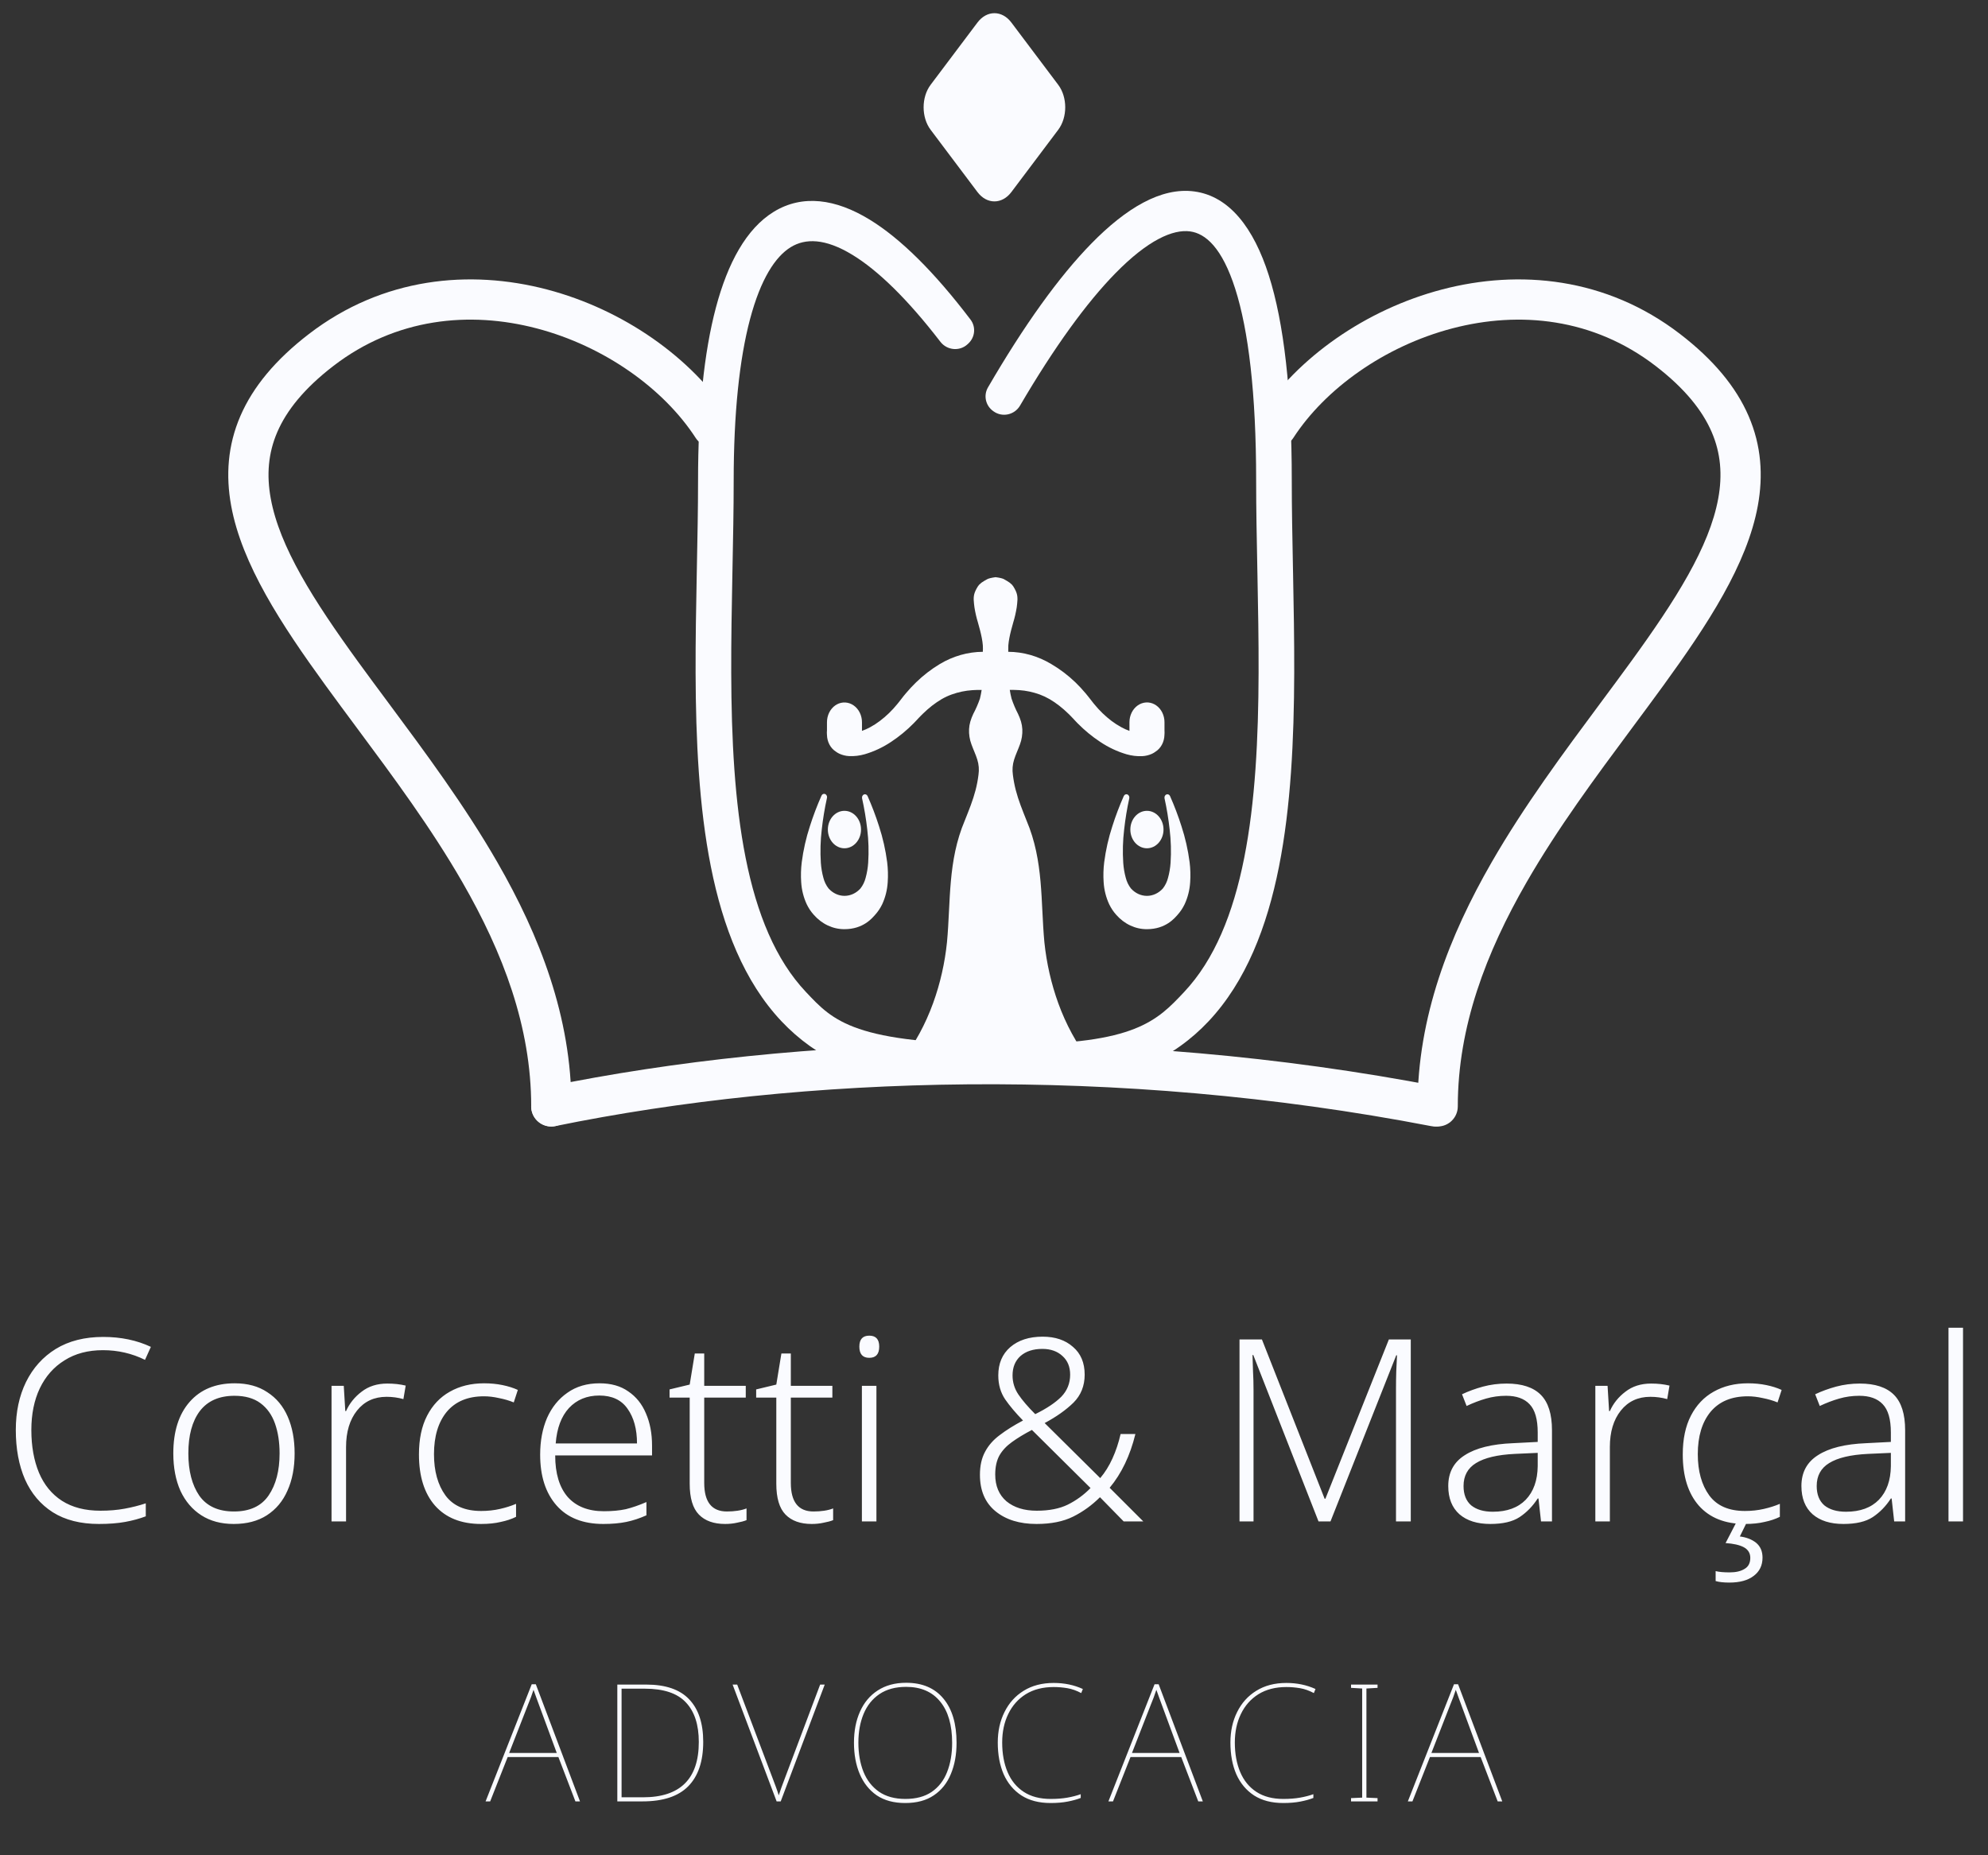 <svg width="479" height="447" viewBox="0 0 479 447" fill="none" xmlns="http://www.w3.org/2000/svg">
<rect x="0" y="0" width="479" height="447" fill="#333333" stroke="none"/>
<path d="M138.643 434.084L134.543 423.4H122.322L118.104 434.084H117L128.117 405.857H129.103L139.747 434.084H138.643ZM129.812 410.667C129.655 410.22 129.471 409.721 129.26 409.169C129.05 408.591 128.814 407.934 128.551 407.198C128.367 407.776 128.157 408.38 127.92 409.011C127.684 409.616 127.46 410.181 127.25 410.706L122.677 422.415H134.149L129.812 410.667ZM169.438 419.734C169.438 424.439 168.229 428.013 165.811 430.457C163.42 432.875 159.753 434.084 154.812 434.084H148.741V405.936H155.719C160.371 405.936 163.814 407.119 166.048 409.484C168.308 411.85 169.438 415.266 169.438 419.734ZM168.374 419.774C168.374 415.595 167.336 412.415 165.259 410.233C163.209 408.026 159.898 406.922 155.325 406.922H149.766V433.098H154.931C163.893 433.098 168.374 428.657 168.374 419.774ZM198.714 405.936L188.11 434.084H187.124L176.519 405.936H177.623L186.138 428.447C186.427 429.182 186.703 429.918 186.966 430.654C187.229 431.364 187.452 432.021 187.636 432.625C187.847 432.021 188.057 431.403 188.267 430.772C188.504 430.115 188.793 429.34 189.135 428.447L197.61 405.936H198.714ZM230.478 419.971C230.478 422.809 230.018 425.319 229.098 427.5C228.204 429.682 226.838 431.39 224.998 432.625C223.184 433.861 220.885 434.478 218.099 434.478C215.366 434.478 213.079 433.861 211.239 432.625C209.426 431.364 208.059 429.642 207.139 427.461C206.219 425.28 205.76 422.77 205.76 419.931C205.76 417.093 206.246 414.596 207.218 412.441C208.191 410.259 209.61 408.564 211.476 407.355C213.368 406.12 215.655 405.502 218.335 405.502C222.225 405.502 225.221 406.777 227.324 409.326C229.426 411.85 230.478 415.398 230.478 419.971ZM206.824 419.931C206.824 422.559 207.231 424.898 208.046 426.948C208.861 428.972 210.109 430.575 211.791 431.758C213.473 432.914 215.589 433.493 218.138 433.493C220.714 433.493 222.83 432.928 224.485 431.797C226.167 430.641 227.403 429.051 228.191 427.027C229.006 424.977 229.413 422.625 229.413 419.971C229.413 415.687 228.454 412.375 226.535 410.036C224.617 407.671 221.883 406.488 218.335 406.488C215.76 406.488 213.618 407.066 211.909 408.223C210.201 409.379 208.926 410.969 208.085 412.993C207.244 415.016 206.824 417.329 206.824 419.931ZM253.891 406.527C251.263 406.527 249.016 407.106 247.15 408.262C245.31 409.418 243.904 411.008 242.932 413.032C241.959 415.03 241.473 417.316 241.473 419.892C241.473 422.599 241.907 424.977 242.774 427.027C243.641 429.077 244.942 430.667 246.677 431.797C248.411 432.928 250.566 433.493 253.142 433.493C254.666 433.493 256.02 433.388 257.203 433.177C258.385 432.967 259.45 432.691 260.396 432.349V433.256C259.529 433.598 258.49 433.887 257.281 434.123C256.072 434.36 254.693 434.478 253.142 434.478C250.356 434.478 248.017 433.874 246.125 432.665C244.233 431.43 242.8 429.721 241.828 427.54C240.882 425.358 240.408 422.809 240.408 419.892C240.408 417.158 240.947 414.714 242.025 412.559C243.102 410.378 244.64 408.669 246.637 407.434C248.661 406.173 251.079 405.542 253.891 405.542C256.44 405.542 258.78 406.028 260.908 407.001L260.514 407.986C259.384 407.382 258.267 406.987 257.163 406.803C256.059 406.619 254.969 406.527 253.891 406.527ZM288.712 434.084L284.612 423.4H272.391L268.172 434.084H267.068L278.186 405.857H279.171L289.815 434.084H288.712ZM279.881 410.667C279.723 410.22 279.539 409.721 279.329 409.169C279.119 408.591 278.882 407.934 278.619 407.198C278.435 407.776 278.225 408.38 277.989 409.011C277.752 409.616 277.529 410.181 277.318 410.706L272.745 422.415H284.217L279.881 410.667ZM309.945 406.527C307.317 406.527 305.07 407.106 303.204 408.262C301.364 409.418 299.958 411.008 298.986 413.032C298.013 415.03 297.527 417.316 297.527 419.892C297.527 422.599 297.961 424.977 298.828 427.027C299.695 429.077 300.996 430.667 302.731 431.797C304.466 432.928 306.621 433.493 309.196 433.493C310.721 433.493 312.074 433.388 313.257 433.177C314.44 432.967 315.504 432.691 316.45 432.349V433.256C315.583 433.598 314.545 433.887 313.336 434.123C312.127 434.36 310.747 434.478 309.196 434.478C306.41 434.478 304.071 433.874 302.179 432.665C300.287 431.43 298.854 429.721 297.882 427.54C296.936 425.358 296.463 422.809 296.463 419.892C296.463 417.158 297.002 414.714 298.079 412.559C299.157 410.378 300.694 408.669 302.692 407.434C304.715 406.173 307.133 405.542 309.945 405.542C312.495 405.542 314.834 406.028 316.963 407.001L316.568 407.986C315.438 407.382 314.321 406.987 313.217 406.803C312.114 406.619 311.023 406.527 309.945 406.527ZM331.914 434.084H325.528V433.296L328.208 433.177V406.882L325.528 406.725V405.936H331.914V406.725L329.233 406.882V433.177L331.914 433.296V434.084ZM360.858 434.084L356.758 423.4H344.537L340.319 434.084H339.215L350.333 405.857H351.318L361.962 434.084H360.858ZM352.028 410.667C351.87 410.22 351.686 409.721 351.476 409.169C351.266 408.591 351.029 407.934 350.766 407.198C350.582 407.776 350.372 408.38 350.135 409.011C349.899 409.616 349.675 410.181 349.465 410.706L344.892 422.415H356.364L352.028 410.667Z" fill="#FAFBFF"/>
<path d="M24.808 325.355C21.205 325.355 18.115 326.173 15.536 327.811C12.957 329.407 10.971 331.659 9.579 334.566C8.228 337.431 7.553 340.767 7.553 344.575C7.553 348.505 8.167 351.943 9.395 354.891C10.623 357.797 12.465 360.049 14.921 361.645C17.419 363.242 20.509 364.04 24.194 364.04C26.322 364.04 28.267 363.876 30.027 363.549C31.828 363.221 33.527 362.792 35.124 362.259V365.391C33.609 365.964 31.951 366.414 30.15 366.742C28.349 367.069 26.241 367.233 23.825 367.233C19.404 367.233 15.699 366.292 12.711 364.409C9.763 362.525 7.532 359.885 6.018 356.487C4.544 353.089 3.807 349.119 3.807 344.575C3.807 340.235 4.626 336.387 6.263 333.03C7.942 329.633 10.337 326.972 13.448 325.048C16.6 323.124 20.407 322.162 24.869 322.162C29.127 322.162 32.954 322.96 36.352 324.556L34.94 327.688C31.788 326.133 28.41 325.355 24.808 325.355ZM70.987 350.224C70.987 353.663 70.414 356.651 69.268 359.189C68.163 361.727 66.505 363.713 64.294 365.145C62.125 366.537 59.464 367.233 56.312 367.233C53.282 367.233 50.683 366.537 48.513 365.145C46.343 363.754 44.665 361.789 43.478 359.25C42.332 356.671 41.758 353.663 41.758 350.224C41.758 344.943 43.069 340.808 45.688 337.82C48.309 334.832 51.931 333.337 56.557 333.337C59.669 333.337 62.288 334.054 64.417 335.487C66.587 336.878 68.224 338.843 69.33 341.382C70.435 343.92 70.987 346.867 70.987 350.224ZM45.382 350.224C45.382 354.44 46.262 357.838 48.022 360.417C49.823 362.955 52.607 364.224 56.373 364.224C60.18 364.224 62.964 362.935 64.724 360.356C66.484 357.777 67.365 354.399 67.365 350.224C67.365 347.522 66.996 345.127 66.259 343.039C65.522 340.952 64.356 339.314 62.759 338.127C61.163 336.94 59.075 336.346 56.496 336.346C52.812 336.346 50.028 337.574 48.145 340.031C46.303 342.487 45.382 345.885 45.382 350.224ZM93.329 333.399C94.926 333.399 96.4 333.563 97.751 333.89L97.198 337.145C95.888 336.776 94.537 336.592 93.145 336.592C90.157 336.592 87.782 337.697 86.022 339.908C84.262 342.118 83.382 345.045 83.382 348.689V366.619H79.882V333.951H82.829L83.198 340.031H83.382C84.201 338.188 85.449 336.633 87.127 335.364C88.806 334.054 90.873 333.399 93.329 333.399ZM115.928 367.233C111.138 367.233 107.434 365.759 104.814 362.812C102.235 359.865 100.945 355.75 100.945 350.47C100.945 346.785 101.6 343.674 102.91 341.136C104.22 338.598 106.042 336.674 108.375 335.364C110.75 334.013 113.513 333.337 116.665 333.337C118.221 333.337 119.694 333.481 121.086 333.767C122.478 334.054 123.706 334.443 124.77 334.934L123.788 337.943C122.683 337.493 121.496 337.145 120.226 336.899C118.957 336.612 117.75 336.469 116.604 336.469C112.715 336.469 109.726 337.718 107.638 340.215C105.592 342.712 104.568 346.11 104.568 350.408C104.568 354.502 105.489 357.818 107.331 360.356C109.174 362.853 112.039 364.102 115.928 364.102C117.525 364.102 119.039 363.938 120.472 363.61C121.905 363.283 123.194 362.873 124.341 362.382V365.514C123.276 366.046 122.048 366.455 120.656 366.742C119.305 367.069 117.729 367.233 115.928 367.233ZM144.456 333.337C147.24 333.337 149.553 333.992 151.395 335.302C153.278 336.571 154.69 338.332 155.632 340.583C156.614 342.835 157.106 345.414 157.106 348.32V350.715H133.772C133.772 355.054 134.775 358.391 136.781 360.724C138.827 363.017 141.734 364.163 145.5 364.163C147.506 364.163 149.266 363.999 150.781 363.672C152.296 363.303 153.954 362.73 155.755 361.952V365.145C154.117 365.882 152.5 366.414 150.904 366.742C149.307 367.069 147.465 367.233 145.377 367.233C140.465 367.233 136.699 365.739 134.079 362.751C131.459 359.762 130.149 355.689 130.149 350.531C130.149 347.215 130.701 344.268 131.807 341.689C132.953 339.11 134.59 337.083 136.719 335.609C138.848 334.095 141.427 333.337 144.456 333.337ZM144.395 336.285C141.406 336.285 138.971 337.288 137.088 339.294C135.245 341.3 134.181 344.145 133.894 347.829H153.483C153.483 344.39 152.725 341.607 151.211 339.478C149.737 337.349 147.465 336.285 144.395 336.285ZM175.144 364.224C176.045 364.224 176.904 364.163 177.723 364.04C178.542 363.917 179.258 363.733 179.872 363.487V366.312C179.258 366.558 178.501 366.762 177.6 366.926C176.7 367.131 175.738 367.233 174.714 367.233C171.971 367.233 169.863 366.476 168.389 364.961C166.916 363.447 166.179 360.97 166.179 357.531V336.776H161.328V334.811L166.179 333.644L167.407 326.153H169.679V333.951H179.688V336.776H169.679V357.347C169.679 361.932 171.501 364.224 175.144 364.224ZM196.012 364.224C196.913 364.224 197.773 364.163 198.591 364.04C199.41 363.917 200.126 363.733 200.74 363.487V366.312C200.126 366.558 199.369 366.762 198.468 366.926C197.568 367.131 196.606 367.233 195.582 367.233C192.84 367.233 190.731 366.476 189.258 364.961C187.784 363.447 187.047 360.97 187.047 357.531V336.776H182.196V334.811L187.047 333.644L188.275 326.153H190.547V333.951H200.556V336.776H190.547V357.347C190.547 361.932 192.369 364.224 196.012 364.224ZM209.45 321.855C211.047 321.855 211.845 322.735 211.845 324.495C211.845 326.296 211.047 327.197 209.45 327.197C207.854 327.197 207.056 326.296 207.056 324.495C207.056 322.735 207.854 321.855 209.45 321.855ZM211.17 333.951V366.619H207.67V333.951H211.17ZM251.216 322.1C254.246 322.1 256.681 322.919 258.523 324.556C260.407 326.153 261.348 328.384 261.348 331.25C261.348 333.951 260.447 336.203 258.646 338.004C256.845 339.765 254.532 341.402 251.707 342.917L265.094 356.18C266.24 354.829 267.223 353.253 268.041 351.452C268.86 349.651 269.515 347.686 270.006 345.557H273.568C272.299 350.756 270.231 355.075 267.366 358.514L275.471 366.619H270.743L265.032 360.786C263.108 362.71 260.959 364.265 258.585 365.452C256.21 366.64 253.263 367.233 249.742 367.233C245.649 367.233 242.353 366.21 239.856 364.163C237.359 362.116 236.11 359.189 236.11 355.382C236.11 353.212 236.52 351.37 237.339 349.855C238.157 348.3 239.344 346.949 240.9 345.803C242.456 344.616 244.318 343.449 246.488 342.303C244.728 340.501 243.295 338.802 242.19 337.206C241.084 335.568 240.532 333.644 240.532 331.434C240.532 328.568 241.494 326.296 243.418 324.618C245.383 322.939 247.982 322.1 251.216 322.1ZM251.155 325.048C248.944 325.048 247.184 325.621 245.874 326.767C244.605 327.913 243.97 329.469 243.97 331.434C243.97 333.112 244.441 334.647 245.383 336.039C246.324 337.431 247.675 339.007 249.435 340.767C252.178 339.417 254.266 338.025 255.699 336.592C257.132 335.118 257.848 333.337 257.848 331.25C257.848 329.367 257.234 327.872 256.006 326.767C254.778 325.621 253.161 325.048 251.155 325.048ZM248.637 344.575C246.754 345.557 245.137 346.54 243.786 347.522C242.476 348.464 241.473 349.548 240.777 350.777C240.122 352.005 239.795 353.519 239.795 355.321C239.795 358.063 240.695 360.213 242.497 361.768C244.339 363.283 246.775 364.04 249.804 364.04C252.792 364.04 255.289 363.549 257.295 362.566C259.342 361.543 261.164 360.213 262.76 358.575L248.637 344.575ZM317.691 366.619L301.972 326.521H301.787C301.828 327.668 301.869 328.978 301.91 330.451C301.992 331.884 302.033 333.399 302.033 334.995V366.619H298.656V322.776H304.059L319.165 361.154H319.349L334.639 322.776H339.92V366.619H336.359V334.627C336.359 333.276 336.379 331.905 336.42 330.513C336.502 329.08 336.563 327.77 336.604 326.583H336.42L320.577 366.619H317.691ZM363.013 333.399C366.697 333.399 369.44 334.299 371.241 336.101C373.042 337.902 373.943 340.747 373.943 344.636V366.619H371.303L370.689 361.093H370.504C369.317 362.935 367.864 364.429 366.145 365.575C364.466 366.681 362.112 367.233 359.083 367.233C355.931 367.233 353.454 366.455 351.653 364.9C349.852 363.303 348.951 361.031 348.951 358.084C348.951 354.809 350.281 352.332 352.942 350.654C355.603 348.934 359.472 347.972 364.548 347.768L370.504 347.461V345.189C370.504 341.996 369.849 339.724 368.539 338.373C367.27 337.022 365.387 336.346 362.89 336.346C361.212 336.346 359.595 336.571 358.039 337.022C356.483 337.472 354.928 338.066 353.372 338.802L352.267 335.978C353.823 335.241 355.501 334.627 357.302 334.136C359.144 333.644 361.048 333.399 363.013 333.399ZM364.978 350.347C360.802 350.551 357.691 351.288 355.644 352.557C353.638 353.785 352.635 355.628 352.635 358.084C352.635 360.131 353.249 361.686 354.478 362.751C355.747 363.774 357.486 364.286 359.697 364.286C363.095 364.286 365.735 363.324 367.618 361.4C369.501 359.435 370.463 356.733 370.504 353.294V350.101L364.978 350.347ZM397.838 333.399C399.434 333.399 400.908 333.563 402.259 333.89L401.706 337.145C400.396 336.776 399.045 336.592 397.654 336.592C394.665 336.592 392.291 337.697 390.531 339.908C388.77 342.118 387.89 345.045 387.89 348.689V366.619H384.39V333.951H387.338L387.706 340.031H387.89C388.709 338.188 389.957 336.633 391.636 335.364C393.314 334.054 395.382 333.399 397.838 333.399ZM420.436 367.233C415.647 367.233 411.942 365.759 409.322 362.812C406.743 359.865 405.454 355.75 405.454 350.47C405.454 346.785 406.109 343.674 407.419 341.136C408.729 338.598 410.55 336.674 412.884 335.364C415.258 334.013 418.021 333.337 421.173 333.337C422.729 333.337 424.203 333.481 425.595 333.767C426.986 334.054 428.215 334.443 429.279 334.934L428.296 337.943C427.191 337.493 426.004 337.145 424.735 336.899C423.466 336.612 422.258 336.469 421.112 336.469C417.223 336.469 414.235 337.718 412.147 340.215C410.1 342.712 409.076 346.11 409.076 350.408C409.076 354.502 409.998 357.818 411.84 360.356C413.682 362.853 416.547 364.102 420.436 364.102C422.033 364.102 423.548 363.938 424.98 363.61C426.413 363.283 427.703 362.873 428.849 362.382V365.514C427.785 366.046 426.557 366.455 425.165 366.742C423.814 367.069 422.238 367.233 420.436 367.233ZM424.673 375.339C424.673 377.222 423.957 378.696 422.524 379.76C421.132 380.824 419.188 381.356 416.691 381.356C415.299 381.356 414.194 381.234 413.375 380.988V378.593C414.194 378.798 415.319 378.9 416.752 378.9C418.267 378.9 419.474 378.614 420.375 378.041C421.276 377.508 421.726 376.628 421.726 375.4C421.726 374.254 421.194 373.394 420.129 372.821C419.106 372.289 417.653 371.961 415.77 371.839L418.472 366.619H420.989L419.208 370.242C420.805 370.447 422.115 370.958 423.138 371.777C424.162 372.637 424.673 373.824 424.673 375.339ZM448.105 333.399C451.789 333.399 454.532 334.299 456.333 336.101C458.134 337.902 459.035 340.747 459.035 344.636V366.619H456.395L455.781 361.093H455.596C454.409 362.935 452.956 364.429 451.237 365.575C449.558 366.681 447.204 367.233 444.175 367.233C441.023 367.233 438.546 366.455 436.745 364.9C434.944 363.303 434.043 361.031 434.043 358.084C434.043 354.809 435.374 352.332 438.034 350.654C440.695 348.934 444.564 347.972 449.64 347.768L455.596 347.461V345.189C455.596 341.996 454.941 339.724 453.631 338.373C452.362 337.022 450.479 336.346 447.982 336.346C446.304 336.346 444.687 336.571 443.131 337.022C441.575 337.472 440.02 338.066 438.464 338.802L437.359 335.978C438.915 335.241 440.593 334.627 442.394 334.136C444.236 333.644 446.14 333.399 448.105 333.399ZM450.07 350.347C445.894 350.551 442.783 351.288 440.736 352.557C438.73 353.785 437.727 355.628 437.727 358.084C437.727 360.131 438.341 361.686 439.57 362.751C440.839 363.774 442.578 364.286 444.789 364.286C448.187 364.286 450.827 363.324 452.71 361.4C454.593 359.435 455.555 356.733 455.596 353.294V350.101L450.07 350.347ZM472.982 366.619H469.482V319.951H472.982V366.619Z" fill="#FAFBFF"/>
<path d="M235.52 5.424C237.774 2.429 241.429 2.429 243.683 5.424L254.972 20.43C257.226 23.425 257.226 28.283 254.972 31.278L243.683 46.284C241.429 49.28 237.774 49.28 235.52 46.284L224.231 31.278C221.977 28.283 221.977 23.425 224.231 20.43L235.52 5.424Z" fill="#FAFBFF"/>
<path d="M203.464 204.412C205.671 204.412 207.46 202.391 207.46 199.899C207.46 197.406 205.671 195.386 203.464 195.386C201.258 195.386 199.469 197.406 199.469 199.899C199.469 202.391 201.258 204.412 203.464 204.412Z" fill="#FAFBFF"/>
<path d="M213.759 207.764C213.375 204.81 212.719 201.908 211.801 199.108C211.011 196.619 210.087 194.187 209.036 191.824C208.956 191.651 208.823 191.517 208.661 191.447C208.499 191.377 208.321 191.376 208.159 191.444C207.997 191.512 207.862 191.645 207.78 191.817C207.698 191.989 207.675 192.189 207.714 192.379C208.262 194.849 208.68 197.354 208.964 199.88C209.285 202.543 209.358 205.237 209.184 207.917C209.1 209.143 208.895 210.354 208.573 211.528C208.333 212.475 207.909 213.349 207.33 214.087C206.306 215.232 204.923 215.874 203.482 215.874C202.041 215.874 200.659 215.232 199.634 214.087C199.056 213.349 198.631 212.475 198.392 211.528C198.069 210.354 197.864 209.143 197.78 207.917C197.606 205.237 197.68 202.543 198 199.88C198.28 197.353 198.692 194.847 199.235 192.375C199.267 192.275 199.281 192.17 199.277 192.064C199.273 191.959 199.251 191.855 199.211 191.76C199.172 191.664 199.116 191.578 199.047 191.506C198.978 191.435 198.897 191.38 198.809 191.343C198.721 191.307 198.628 191.291 198.535 191.296C198.441 191.3 198.349 191.326 198.265 191.37C198.093 191.46 197.961 191.624 197.896 191.824C196.847 194.188 195.925 196.622 195.135 199.113C194.217 201.913 193.561 204.814 193.177 207.769C192.979 209.363 192.933 210.978 193.042 212.584C193.157 214.443 193.613 216.255 194.38 217.905C194.83 218.838 195.399 219.691 196.07 220.436C197.037 221.541 198.189 222.417 199.459 223.013C200.729 223.609 202.091 223.913 203.466 223.907C208.029 223.907 210.175 221.199 210.862 220.436C211.536 219.692 212.108 218.839 212.561 217.905C213.325 216.254 213.778 214.442 213.891 212.584C214.001 210.977 213.957 209.361 213.759 207.764Z" fill="#FAFBFF"/>
<path d="M276.347 204.412C278.554 204.412 280.343 202.391 280.343 199.899C280.343 197.406 278.554 195.386 276.347 195.386C274.14 195.386 272.352 197.406 272.352 199.899C272.352 202.391 274.14 204.412 276.347 204.412Z" fill="#FAFBFF"/>
<path d="M286.631 207.764C286.247 204.81 285.591 201.909 284.673 199.108C283.883 196.62 282.961 194.187 281.912 191.824C281.831 191.651 281.698 191.517 281.536 191.447C281.375 191.377 281.196 191.376 281.034 191.444C280.872 191.513 280.737 191.645 280.655 191.817C280.574 191.989 280.55 192.189 280.589 192.379C281.132 194.851 281.545 197.357 281.824 199.884C282.144 202.548 282.218 205.242 282.044 207.922C281.96 209.148 281.755 210.359 281.432 211.532C281.193 212.48 280.768 213.354 280.19 214.091C279.165 215.236 277.783 215.878 276.342 215.878C274.901 215.878 273.518 215.236 272.494 214.091C271.915 213.354 271.491 212.48 271.251 211.532C270.929 210.359 270.724 209.148 270.64 207.922C270.466 205.242 270.539 202.548 270.86 199.884C271.139 197.356 271.551 194.848 272.094 192.375C272.133 192.185 272.11 191.985 272.028 191.813C271.946 191.64 271.811 191.508 271.649 191.44C271.487 191.372 271.309 191.373 271.147 191.443C270.986 191.513 270.852 191.647 270.772 191.82C269.722 194.184 268.8 196.618 268.011 199.108C267.093 201.909 266.437 204.81 266.053 207.764C265.854 209.362 265.808 210.98 265.917 212.588C266.033 214.446 266.489 216.256 267.256 217.905C267.705 218.838 268.275 219.692 268.946 220.437C269.912 221.541 271.064 222.417 272.334 223.013C273.604 223.609 274.967 223.913 276.342 223.907C280.905 223.907 283.05 221.199 283.738 220.437C284.409 219.692 284.978 218.838 285.428 217.905C286.195 216.255 286.651 214.443 286.766 212.584C286.875 210.977 286.829 209.361 286.631 207.764Z" fill="#FAFBFF"/>
<path d="M280.579 175.984C280.579 175.952 280.579 175.921 280.579 175.893V174.039C280.58 173.225 280.397 172.425 280.048 171.714C279.698 171.004 279.193 170.405 278.581 169.977C278.461 169.896 278.338 169.819 278.214 169.747C277.57 169.393 276.856 169.229 276.141 169.272C275.426 169.315 274.732 169.562 274.124 169.99C273.517 170.419 273.015 171.015 272.668 171.722C272.32 172.43 272.137 173.225 272.136 174.034V176.119C271.475 175.886 270.829 175.596 270.206 175.253C269.384 174.81 268.591 174.302 267.833 173.732C266.298 172.568 264.89 171.205 263.637 169.67L263.174 169.088L262.694 168.47C262.327 168.018 261.963 167.522 261.572 167.071C260.795 166.143 259.976 165.262 259.118 164.43C257.338 162.723 255.393 161.247 253.321 160.03C250.122 158.103 246.557 157.085 242.932 157.065C242.932 156.551 242.932 156.041 242.952 155.531C243.001 154.914 243.088 154.302 243.211 153.699C243.439 152.476 243.783 151.253 244.126 150.03C244.493 148.833 244.776 147.606 244.974 146.361C245.113 145.137 245.349 143.914 244.866 142.691C244.744 142.378 244.6 142.076 244.434 141.789C244.267 141.458 244.062 141.155 243.823 140.886C243.461 140.525 243.058 140.221 242.624 139.984C241.973 139.677 242.069 139.374 239.883 139.081C237.693 139.388 237.789 139.69 237.138 139.984C236.704 140.221 236.301 140.525 235.939 140.886C235.702 141.156 235.496 141.459 235.328 141.789C235.162 142.076 235.018 142.378 234.896 142.691C234.413 143.914 234.649 145.137 234.789 146.361C234.986 147.606 235.269 148.833 235.636 150.03C235.979 151.253 236.323 152.476 236.551 153.699C236.674 154.302 236.761 154.914 236.81 155.531C236.842 156.041 236.834 156.551 236.81 157.065C233.186 157.088 229.62 158.105 226.422 160.03C224.381 161.255 222.467 162.732 220.716 164.435C219.858 165.266 219.039 166.147 218.262 167.075C217.863 167.526 217.507 168.005 217.14 168.474L216.66 169.092L216.189 169.675C214.939 171.214 213.531 172.577 211.993 173.736C211.239 174.308 210.448 174.816 209.628 175.257C209.002 175.599 208.354 175.887 207.69 176.119V174.039C207.688 173.231 207.505 172.437 207.158 171.73C206.811 171.024 206.31 170.429 205.704 170.001C205.097 169.572 204.405 169.325 203.691 169.281C202.976 169.238 202.264 169.399 201.62 169.751C201.488 169.824 201.373 169.9 201.253 169.981C200.641 170.41 200.136 171.008 199.786 171.719C199.437 172.43 199.254 173.23 199.255 174.043V175.893C199.255 175.921 199.255 175.952 199.255 175.984C199.217 176.359 199.217 176.737 199.255 177.112C199.276 177.932 199.484 178.733 199.86 179.435C200.236 180.137 200.767 180.718 201.401 181.12C201.675 181.327 201.969 181.5 202.276 181.639C203.009 181.967 203.785 182.156 204.573 182.198C205.851 182.257 207.13 182.105 208.369 181.747C210.603 181.09 212.744 180.082 214.73 178.755C216.668 177.474 218.486 175.976 220.156 174.282L220.772 173.637L221.079 173.308L221.231 173.145L221.355 173.01C221.707 172.658 222.042 172.288 222.398 171.958C223.092 171.282 223.816 170.646 224.568 170.054C225.306 169.482 226.073 168.959 226.865 168.488C227.645 168.037 228.456 167.658 229.29 167.355C230.905 166.775 232.578 166.424 234.269 166.312C235.007 166.258 235.758 166.24 236.523 166.258C236.418 166.966 236.279 167.666 236.107 168.357C235.666 169.628 235.131 170.855 234.509 172.026C234.228 172.613 233.992 173.226 233.802 173.858C233.629 174.453 233.524 175.07 233.49 175.695C233.433 176.951 233.63 178.206 234.065 179.364C234.501 180.587 235.096 181.81 235.472 183.033C235.845 184.206 235.945 185.468 235.763 186.698C235.61 187.938 235.378 189.164 235.068 190.367C234.738 191.612 234.348 192.837 233.901 194.036C233.454 195.259 232.95 196.482 232.471 197.705C228.311 207.489 229.091 217.273 228.172 227.039C227.919 229.513 227.519 231.965 226.973 234.377C226.413 236.877 225.697 239.329 224.831 241.715C223.911 244.257 222.81 246.709 221.539 249.049C220.884 250.272 220.14 251.495 219.341 252.718C218.493 254.023 217.563 255.258 216.56 256.414H263.246C262.248 255.266 261.322 254.04 260.477 252.745C259.678 251.522 258.934 250.299 258.279 249.076C257.008 246.736 255.907 244.284 254.987 241.742C253.29 237.044 252.165 232.107 251.642 227.066C250.723 217.287 251.502 207.502 247.343 197.732C246.863 196.509 246.36 195.286 245.913 194.063C245.465 192.864 245.076 191.64 244.746 190.394C244.436 189.191 244.204 187.965 244.051 186.725C243.869 185.495 243.969 184.233 244.342 183.06C244.718 181.837 245.313 180.614 245.749 179.391C246.184 178.233 246.381 176.978 246.324 175.722C246.29 175.097 246.185 174.48 246.012 173.885C245.822 173.253 245.586 172.64 245.305 172.053C244.69 170.873 244.164 169.636 243.731 168.357C243.553 167.662 243.409 166.957 243.299 166.245C244.063 166.245 244.814 166.245 245.557 166.299C247.245 166.416 248.913 166.771 250.524 167.355C251.348 167.661 252.149 168.04 252.921 168.488C253.715 168.955 254.482 169.478 255.218 170.054C255.979 170.646 256.71 171.285 257.408 171.967C257.764 172.297 258.099 172.667 258.443 173.019L258.575 173.154L258.727 173.317L259.026 173.646L259.642 174.291C261.316 175.987 263.138 177.487 265.08 178.768C267.063 180.096 269.202 181.103 271.433 181.76C272.675 182.118 273.956 182.271 275.237 182.212C276.029 182.171 276.809 181.982 277.546 181.652C277.85 181.512 278.14 181.338 278.413 181.133C279.048 180.732 279.58 180.152 279.958 179.45C280.335 178.747 280.545 177.947 280.567 177.126C280.602 176.746 280.606 176.364 280.579 175.984Z" fill="#FAFBFF"/>
<path fill-rule="evenodd" clip-rule="evenodd" d="M347.474 69.75C329.049 74.578 312.604 86.183 303.481 100.249C302.024 102.496 302.664 105.499 304.911 106.956C307.158 108.413 310.16 107.773 311.617 105.526C319.298 93.684 333.608 83.408 349.932 79.131C366.141 74.883 383.898 76.646 398.883 88.163C406.003 93.635 410.203 98.964 412.425 104.112C414.625 109.209 415.034 114.473 414.003 120.118C411.877 131.772 403.748 144.6 392.949 159.472C390.6 162.707 388.135 166.026 385.61 169.425C376.794 181.296 367.25 194.146 359.392 207.806C349.229 225.473 341.551 245.015 341.551 266.607C341.551 269.285 343.722 271.456 346.4 271.456C349.078 271.456 351.249 269.285 351.249 266.607C351.249 247.359 358.085 229.525 367.797 212.641C375.344 199.524 384.425 187.294 393.188 175.491C395.767 172.018 398.319 168.581 400.796 165.17C411.441 150.509 420.964 135.995 423.543 121.859C424.866 114.611 424.392 107.369 421.328 100.269C418.286 93.22 412.842 86.661 404.793 80.474C386.999 66.798 366.013 64.892 347.474 69.75Z" fill="#FAFBFF"/>
<path fill-rule="evenodd" clip-rule="evenodd" d="M131.765 69.749C150.189 74.577 166.634 86.182 175.757 100.248C177.214 102.495 176.574 105.498 174.327 106.955C172.081 108.412 169.078 107.772 167.621 105.525C159.941 93.683 145.63 83.407 129.306 79.13C113.098 74.882 95.34 76.645 80.355 88.162C73.236 93.634 69.035 98.963 66.814 104.111C64.614 109.208 64.204 114.472 65.235 120.117C67.362 131.771 75.491 144.599 86.289 159.471C88.638 162.706 91.103 166.025 93.628 169.424C102.445 181.295 111.989 194.145 119.847 207.805C130.01 225.472 137.687 245.014 137.687 266.606C137.687 269.284 135.516 271.455 132.838 271.455C130.161 271.455 127.99 269.284 127.99 266.606C127.99 247.358 121.153 229.524 111.441 212.64C103.895 199.523 94.814 187.293 86.05 175.49C83.471 172.017 80.919 168.58 78.442 165.169C67.797 150.508 58.275 135.994 55.695 121.858C54.372 114.61 54.846 107.368 57.91 100.268C60.952 93.219 66.396 86.66 74.446 80.473C92.24 66.797 113.225 64.891 131.765 69.749Z" fill="#FAFBFF"/>
<path fill-rule="evenodd" clip-rule="evenodd" d="M209.524 52.911C216.994 57.478 225.125 65.539 233.847 77.019C235.183 78.779 234.945 81.261 233.328 82.767L233.136 82.946C231.223 84.729 228.183 84.433 226.586 82.361C218.53 71.904 211.446 65.113 205.437 61.439C198.765 57.36 194.011 57.429 190.544 59.549C186.826 61.823 183.292 67.204 180.716 76.913C178.173 86.501 176.777 99.542 176.777 115.86C176.777 122.688 176.635 129.855 176.49 137.126C176.481 137.613 176.471 138.1 176.461 138.587C176.307 146.381 176.161 154.295 176.186 162.166C176.238 177.946 176.985 193.292 179.662 206.733C182.339 220.177 186.866 231.291 194.19 239.046C200.72 245.96 205.599 251.628 242.877 251.628C245.282 251.783 247.239 253.718 247.239 256.128L227.266 256.912C227.266 259.322 225.308 261.291 222.902 261.152C207.963 260.292 196.662 254.954 188.318 246.121C179.271 236.541 174.169 223.341 171.285 208.861C168.401 194.378 167.653 178.191 167.601 162.202C167.574 154.188 167.724 146.157 167.878 138.37C167.887 137.892 167.897 137.415 167.906 136.939C168.051 129.638 168.192 122.574 168.192 115.86C168.192 99.034 169.619 84.959 172.492 74.13C175.332 63.422 179.806 55.088 186.457 51.021C193.359 46.801 201.336 47.905 209.524 52.911Z" fill="#FAFBFF"/>
<path fill-rule="evenodd" clip-rule="evenodd" d="M263.013 58.634C255.155 66.65 246.743 78.39 238.046 93.357C236.928 95.28 237.466 97.733 239.27 99.035L239.384 99.118C241.493 100.64 244.454 99.988 245.768 97.745C254.037 83.628 261.801 72.938 268.768 65.831C276.591 57.85 282.6 55.203 286.753 55.764C290.449 56.263 294.454 59.656 297.632 69.626C300.788 79.523 302.662 94.674 302.662 115.805C302.662 122.635 302.804 129.804 302.948 137.079C302.958 137.565 302.967 138.052 302.977 138.54C303.131 146.337 303.277 154.254 303.251 162.128C303.2 177.915 302.455 193.269 299.788 206.717C297.119 220.17 292.607 231.289 285.31 239.046C278.808 245.957 273.501 251.628 244.211 251.628C241.806 251.783 240.037 253.531 240.037 255.941V256.911C240.037 259.321 254.326 261.29 256.732 261.15C271.617 260.286 282.88 254.945 291.194 246.108C300.21 236.524 305.293 223.319 308.166 208.837C311.04 194.35 311.785 178.159 311.837 162.164C311.863 154.148 311.714 146.114 311.561 138.324C311.551 137.846 311.542 137.368 311.532 136.892C311.388 129.588 311.248 122.521 311.248 115.805C311.248 94.242 309.36 77.787 305.71 66.34C302.084 54.966 296.243 47.278 287.772 46.135C279.757 45.053 271.278 50.203 263.013 58.634Z" fill="#FAFBFF"/>
<path fill-rule="evenodd" clip-rule="evenodd" d="M128.08 267.578C128.616 270.202 131.177 271.894 133.801 271.358C193.46 259.165 268.786 256.712 344.841 271.368C347.47 271.875 350.012 270.154 350.519 267.525C351.026 264.895 349.305 262.353 346.676 261.846C269.335 246.942 192.726 249.417 131.859 261.857C129.236 262.393 127.543 264.955 128.08 267.578Z" fill="#FAFBFF"/>
</svg>
